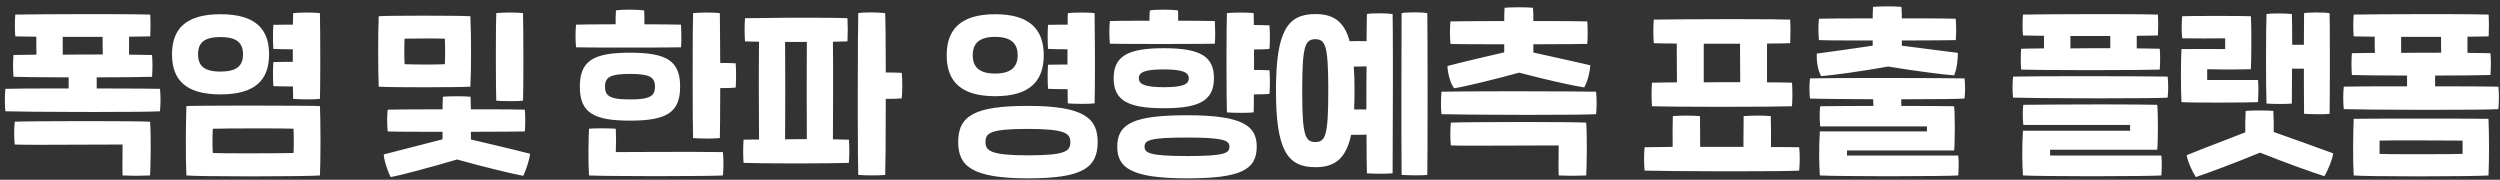 <?xml version="1.0" encoding="UTF-8"?>
<svg width="306px" height="22px" viewBox="0 0 306 22" version="1.1" xmlns="http://www.w3.org/2000/svg" xmlns:xlink="http://www.w3.org/1999/xlink">
    <rect x="0" y="0" width="306" height="22" fill="#333333" stroke="none"/>
    <title>폭염및한파영향예측표출플랫폼</title>
    <g id="Symbols" stroke="none" stroke-width="1" fill="none" fill-rule="evenodd">
        <g id="01.-Layout-/-01.-TopBar-/-01.Dark-/-02.-폭염-수정" transform="translate(-28, -22)" fill="#FFFFFF" fill-rule="nonzero">
            <path d="M47.58,35.622 C47.668,34.764 47.668,33.642 47.58,32.872 C46.709,32.852 44.038,32.832 40.898,32.829 L40.193,32.828 C40.075,32.828 39.956,32.828 39.836,32.828 L39.836,31.464 L40.561,31.464 C43.195,31.46 45.523,31.438 46.612,31.398 C46.678,30.386 46.678,29.594 46.612,28.736 C46.018,28.714 45.028,28.714 43.796,28.692 L43.796,26.492 C44.896,26.47 45.82,26.47 46.392,26.448 C46.436,25.48 46.436,24.6 46.392,23.786 C45.574,23.751 43.351,23.733 40.744,23.729 L39.952,23.728 C39.684,23.728 39.414,23.728 39.142,23.728 L38.322,23.729 C35.028,23.733 31.623,23.754 29.87,23.786 C29.804,24.6 29.804,25.59 29.87,26.448 C30.42,26.47 31.322,26.47 32.444,26.492 C32.444,27.218 32.444,28.01 32.466,28.692 C31.212,28.714 30.2,28.714 29.65,28.736 C29.584,29.594 29.584,30.496 29.65,31.398 C30.618,31.437 32.83,31.458 35.356,31.463 L36.404,31.464 L36.404,31.464 L36.404,32.828 L35.926,32.828 L35.926,32.828 L34.049,32.829 C31.907,32.831 29.973,32.84 28.66,32.872 C28.572,33.686 28.572,34.874 28.66,35.622 C29.844,35.662 33.491,35.693 37.287,35.702 L38.165,35.704 C38.457,35.705 38.75,35.705 39.041,35.705 L39.91,35.705 C43.508,35.704 46.75,35.68 47.58,35.622 Z M35.678,28.692 L35.678,26.514 L40.562,26.514 C40.562,27.218 40.562,28.01 40.584,28.67 C38.978,28.67 37.262,28.67 35.678,28.692 Z M46.37,43.476 C46.436,42.398 46.502,38.724 46.37,36.898 C45.501,36.85 42.598,36.827 39.446,36.824 L37.788,36.824 C34.189,36.828 30.667,36.855 29.804,36.898 C29.716,37.734 29.716,38.856 29.804,39.692 C30.291,39.712 31.219,39.719 32.409,39.721 L33.272,39.721 C35.776,39.719 39.1,39.697 41.986,39.693 L42.67,39.692 C42.782,39.692 42.894,39.692 43.004,39.692 C43.004,41.034 42.96,42.354 43.004,43.476 C43.334,43.494 43.836,43.505 44.366,43.508 L45.008,43.508 C45.538,43.505 46.04,43.494 46.37,43.476 Z M67.16,34.104 C67.187,33.217 67.199,31.705 67.201,30.064 L67.201,29.159 C67.2,27.032 67.183,24.842 67.16,23.61 C66.39,23.5 64.476,23.522 63.882,23.61 C63.865,23.841 63.861,24.183 63.86,24.591 L63.86,25.018 L63.86,25.018 L63.547,25.018 L63.547,25.018 L62.94,25.019 C62.352,25.02 61.829,25.025 61.462,25.04 C61.396,25.876 61.396,27.152 61.462,27.988 C62.034,28.01 62.914,28.032 63.838,28.032 L63.838,29.572 L62.924,29.573 C62.342,29.574 61.829,29.579 61.462,29.594 C61.396,30.43 61.396,31.706 61.462,32.542 C62.034,32.564 62.936,32.586 63.86,32.586 L63.86,33.043 C63.861,33.477 63.865,33.84 63.882,34.104 C64.652,34.17 66.478,34.192 67.16,34.104 Z M54.994,33.554 C59.262,33.554 60.934,31.772 60.934,28.648 C60.934,25.546 59.262,23.742 54.994,23.742 C50.726,23.742 49.054,25.546 49.054,28.648 C49.054,31.772 50.726,33.554 54.994,33.554 Z M54.994,30.76 C52.97,30.76 52.244,30.056 52.244,28.648 C52.244,27.24 52.97,26.536 54.994,26.536 C56.974,26.536 57.744,27.24 57.744,28.648 C57.744,30.056 56.974,30.76 54.994,30.76 Z M67.16,43.476 C67.199,42.75 67.22,41.355 67.225,39.873 L67.225,38.652 C67.22,37.165 67.199,35.749 67.16,34.984 C66.873,34.952 63.363,34.93 59.659,34.927 L58.891,34.926 C58.635,34.926 58.379,34.926 58.124,34.926 L56.986,34.927 C53.989,34.931 51.36,34.949 50.814,34.984 C50.748,37.206 50.704,41.078 50.814,43.476 C51.594,43.546 54.738,43.58 58.073,43.583 L59.279,43.583 C62.898,43.579 66.436,43.541 67.16,43.476 Z M59.02,40.767 L57.628,40.767 C55.927,40.764 54.447,40.752 54.048,40.726 C53.982,39.846 54.004,38.438 54.048,37.756 C54.774,37.734 56.935,37.718 59.069,37.715 L60.189,37.715 C61.901,37.717 63.419,37.729 63.926,37.756 C63.97,38.548 63.97,40.088 63.926,40.726 C63.464,40.748 61.248,40.764 59.02,40.767 L59.02,40.767 Z M92.02,34.324 C92.046,33.468 92.058,31.998 92.061,30.384 L92.061,29.041 C92.058,26.932 92.042,24.798 92.02,23.61 C91.25,23.5 89.336,23.522 88.742,23.61 C88.712,24.37 88.696,26.262 88.693,28.277 L88.693,29.493 C88.696,31.518 88.712,33.464 88.742,34.324 C89.512,34.39 91.338,34.412 92.02,34.324 Z M85.574,32.608 C85.684,30.518 85.684,26.382 85.574,23.984 C83.902,23.896 75.718,23.896 74.354,23.984 C74.266,26.228 74.266,30.21 74.354,32.608 C76.07,32.718 84.1,32.696 85.574,32.608 Z M77.522,29.858 C77.478,29.066 77.478,27.526 77.522,26.734 C78.908,26.712 81.306,26.69 82.45,26.734 C82.494,27.526 82.494,29.088 82.45,29.858 C81.284,29.924 78.688,29.902 77.522,29.858 Z M75.828,43.674 C77.236,43.41 80.91,42.42 83.946,41.518 C86.916,42.354 90.59,43.256 92.042,43.52 C92.306,43.036 92.812,41.584 92.878,40.814 C91.623,40.496 89.879,40.075 88.082,39.649 L87.099,39.417 C86.608,39.302 86.118,39.187 85.64,39.076 L85.64,38.13 L86.624,38.129 C89.207,38.125 91.419,38.106 92.24,38.086 C92.306,37.316 92.306,36.26 92.24,35.424 C91.175,35.392 89.572,35.383 87.776,35.381 L86.075,35.38 C85.931,35.38 85.785,35.38 85.64,35.38 C85.618,34.742 85.618,34.192 85.596,33.84 C84.826,33.752 82.802,33.774 82.208,33.84 C82.186,34.148 82.186,34.72 82.164,35.38 L81.831,35.38 L81.831,35.38 L81.174,35.381 C78.468,35.385 76.181,35.404 75.454,35.424 C75.366,36.216 75.366,37.206 75.454,38.086 C75.964,38.118 77.593,38.127 79.655,38.129 L82.164,38.13 L82.164,38.13 L82.164,39.054 C79.634,39.692 76.774,40.44 74.97,40.902 C74.992,41.606 75.52,43.168 75.828,43.674 Z M111.358,27.79 C111.424,27.042 111.402,25.788 111.358,25.018 C110.478,24.996 108.762,24.974 106.87,24.974 C106.892,24.38 106.87,23.764 106.848,23.28 C105.968,23.148 103.988,23.148 103.394,23.28 C103.35,23.764 103.35,24.402 103.35,24.974 L103.067,24.974 L103.067,24.974 L102.512,24.975 C100.511,24.979 98.897,24.999 98.51,25.018 C98.422,25.832 98.422,26.954 98.51,27.79 C99.058,27.809 101.093,27.819 103.405,27.822 L106.013,27.822 C108.365,27.819 110.55,27.809 111.358,27.79 Z M116.11,38.9 C116.129,38.092 116.148,36.104 116.153,33.792 L116.154,33.124 C116.154,33.011 116.154,32.898 116.154,32.784 C117.034,32.784 117.694,32.762 118.046,32.718 C118.112,31.882 118.112,30.584 118.046,29.748 C117.584,29.726 116.924,29.704 116.154,29.704 C116.132,27.042 116.132,24.6 116.11,23.61 C115.34,23.5 113.426,23.522 112.832,23.61 C112.802,24.379 112.785,27.276 112.783,30.364 L112.783,31.982 C112.785,35.078 112.802,38.03 112.832,38.9 C113.602,38.966 115.428,38.988 116.11,38.9 Z M105.11,36.766 C109.598,36.766 111.248,35.776 111.248,32.608 C111.248,29.44 109.598,28.45 105.11,28.45 C100.622,28.45 98.972,29.44 98.972,32.608 C98.972,35.776 100.622,36.766 105.11,36.766 Z M105.11,34.17 C102.69,34.17 102.052,33.774 102.052,32.608 C102.052,31.442 102.69,31.046 105.11,31.046 C107.53,31.046 108.168,31.442 108.168,32.608 C108.168,33.774 107.53,34.17 105.11,34.17 Z M116.484,43.476 C116.572,42.662 116.572,41.408 116.484,40.616 C115.87,40.6 114.571,40.592 112.931,40.591 L111.642,40.591 C111.53,40.591 111.417,40.591 111.304,40.591 L110.611,40.592 C109.675,40.593 108.691,40.596 107.703,40.599 L106.962,40.601 C105.727,40.606 104.503,40.611 103.372,40.616 C103.416,39.428 103.416,38.856 103.372,37.756 C102.58,37.69 100.776,37.69 100.094,37.756 C100.028,39.054 99.984,41.848 100.094,43.476 C101.038,43.528 104.347,43.555 107.764,43.558 L108.995,43.558 C112.406,43.555 115.654,43.528 116.484,43.476 Z M136.35,43.41 C136.39,42.274 136.412,38.915 136.415,35.249 L136.416,34.104 L136.416,34.104 C137.34,34.104 138.022,34.082 138.374,34.038 C138.462,33.202 138.462,31.75 138.374,30.914 C137.89,30.892 137.23,30.87 136.416,30.87 L136.415,29.773 C136.411,27.016 136.389,24.641 136.35,23.61 C135.58,23.5 133.644,23.478 133.05,23.61 C133.019,24.816 132.997,28.737 132.993,32.805 L132.992,33.745 C132.992,34.215 132.992,34.685 132.992,35.15 L132.993,36.073 C132.997,39.425 133.015,42.389 133.05,43.41 C133.82,43.476 135.668,43.498 136.35,43.41 Z M131.906,41.936 C131.972,40.924 131.972,39.956 131.906,39.098 L129.948,39.054 C129.97,35.578 129.992,30.518 129.948,27.108 L131.73,27.064 C131.774,26.096 131.774,25.04 131.73,24.226 C130.561,24.176 127.826,24.161 125.015,24.171 L124.17,24.174 C122.343,24.183 120.546,24.201 119.19,24.226 C119.124,25.04 119.124,26.206 119.19,27.064 L120.906,27.108 C120.862,30.518 120.884,35.578 120.906,39.076 L120.279,39.077 C119.784,39.078 119.36,39.082 119.014,39.098 C118.948,39.956 118.948,41.034 119.014,41.936 C120.186,41.976 122.35,41.998 124.633,42.001 L126.108,42.001 C128.4,41.998 130.624,41.976 131.906,41.936 Z M124.096,39.054 C124.106,37.524 124.111,35.698 124.112,33.846 L124.112,32.257 C124.111,30.41 124.106,28.612 124.096,27.13 L126.758,27.13 C126.748,28.612 126.743,30.41 126.742,32.255 L126.742,33.842 C126.743,35.692 126.748,37.511 126.758,39.032 C125.878,39.032 124.976,39.032 124.096,39.054 Z M161.98,34.654 C162.007,33.753 162.02,32.113 162.021,30.332 L162.021,29.433 L162.021,29.433 L162.02,28.526 C162.015,26.567 162,24.675 161.98,23.61 C161.21,23.5 159.296,23.522 158.702,23.61 C158.68,23.918 158.68,24.402 158.68,25.018 L158.367,25.018 L158.367,25.018 L157.76,25.019 C157.172,25.02 156.649,25.025 156.282,25.04 C156.216,25.876 156.216,27.152 156.282,27.988 C156.854,28.01 157.734,28.032 158.658,28.032 L158.658,29.902 L158.345,29.902 L158.345,29.902 L157.744,29.903 C157.162,29.904 156.649,29.909 156.282,29.924 C156.216,30.76 156.216,32.036 156.282,32.872 C156.854,32.894 157.756,32.916 158.68,32.916 L158.68,33.16 L158.68,33.16 L158.681,33.616 C158.682,34.048 158.687,34.405 158.702,34.654 C159.472,34.72 161.298,34.742 161.98,34.654 Z M149.814,33.774 C153.95,33.774 155.754,32.014 155.754,28.758 C155.754,25.524 153.95,23.742 149.814,23.742 C145.678,23.742 143.874,25.524 143.874,28.758 C143.874,32.014 145.678,33.774 149.814,33.774 Z M149.814,31.002 C147.834,31.002 147.064,30.188 147.064,28.758 C147.064,27.328 147.834,26.514 149.814,26.514 C151.75,26.514 152.564,27.328 152.564,28.758 C152.564,30.188 151.75,31.002 149.814,31.002 Z M153.818,43.828 C160.33,43.828 162.354,42.64 162.354,39.384 C162.354,36.458 160.66,34.962 153.818,34.962 C147.306,34.962 145.282,36.15 145.282,39.384 C145.282,42.332 146.976,43.828 153.818,43.828 Z M154.121,41.011 L153.818,41.012 C149.198,41.012 148.626,40.44 148.626,39.384 C148.626,38.284 149.176,37.778 153.818,37.778 C158.335,37.778 158.983,38.325 159.009,39.316 L159.01,39.384 C159.01,40.481 158.484,40.989 154.121,41.011 Z M176.698,27.35 C176.764,26.602 176.742,25.348 176.698,24.578 C175.818,24.556 174.102,24.534 172.21,24.534 C172.21,24.094 172.21,23.654 172.188,23.28 C171.308,23.148 169.328,23.148 168.734,23.28 C168.712,23.654 168.69,24.094 168.69,24.534 L168.407,24.534 L168.407,24.534 L167.852,24.535 C165.851,24.539 164.237,24.559 163.85,24.578 C163.762,25.392 163.762,26.514 163.85,27.35 C164.398,27.369 166.433,27.379 168.745,27.382 L171.353,27.382 C173.705,27.379 175.89,27.369 176.698,27.35 Z M181.45,35.754 C181.465,35.417 181.47,34.962 181.471,34.423 L181.472,33.554 L181.472,33.554 C182.374,33.554 183.034,33.532 183.386,33.488 C183.452,32.652 183.452,31.442 183.386,30.606 C182.924,30.584 182.286,30.562 181.494,30.562 L181.494,28.054 C182.374,28.054 183.034,28.032 183.386,27.988 C183.452,27.152 183.452,25.942 183.386,25.106 C182.924,25.084 182.264,25.062 181.472,25.062 C181.472,24.49 181.45,23.984 181.45,23.61 C180.68,23.5 178.766,23.522 178.172,23.61 C178.141,24.402 178.124,26.744 178.123,29.191 L178.123,30.009 C178.124,32.461 178.141,34.858 178.172,35.754 C178.942,35.82 180.768,35.842 181.45,35.754 Z M170.45,35.248 C174.74,35.248 176.588,34.346 176.588,31.574 C176.588,28.912 174.938,27.9 170.45,27.9 C166.16,27.9 164.312,28.802 164.312,31.574 C164.312,34.236 165.962,35.248 170.45,35.248 Z M170.45,32.674 C168.118,32.674 167.392,32.3 167.392,31.574 C167.392,30.87 168.03,30.496 170.45,30.496 C172.782,30.496 173.508,30.87 173.508,31.574 C173.508,32.3 172.87,32.674 170.45,32.674 Z M173.288,43.828 C179.8,43.828 181.824,42.816 181.824,39.956 C181.824,37.404 180.13,36.106 173.288,36.106 C166.776,36.106 164.752,37.118 164.752,39.956 C164.752,42.53 166.446,43.828 173.288,43.828 Z M173.591,41.099 L173.288,41.1 C168.646,41.1 168.096,40.704 168.096,39.956 C168.096,39.186 168.646,38.834 173.288,38.834 C177.93,38.834 178.48,39.23 178.48,39.956 C178.48,40.73 177.954,41.084 173.591,41.099 L173.591,41.099 Z M202.702,43.41 C202.721,42.276 202.731,39.015 202.734,35.432 L202.735,34.018 C202.735,33.701 202.735,33.385 202.735,33.068 L202.734,31.652 C202.731,28.064 202.721,24.781 202.702,23.61 C202.042,23.478 200.15,23.478 199.556,23.61 C199.546,24.704 199.535,28.607 199.532,32.695 L199.531,33.606 C199.531,33.758 199.531,33.91 199.531,34.061 L199.531,36.748 C199.531,36.893 199.531,37.038 199.531,37.181 L199.532,38.026 C199.535,40.516 199.542,42.569 199.556,43.41 C200.326,43.454 202.108,43.498 202.702,43.41 Z M198.456,43.212 C198.468,41.806 198.486,37.088 198.49,32.591 L198.49,29.424 C198.488,26.827 198.478,24.644 198.456,23.72 C197.796,23.61 195.904,23.588 195.31,23.72 C195.288,24.27 195.288,25.48 195.266,27.042 C194.562,27.02 193.814,27.02 193.198,27.042 C192.516,24.578 191.174,23.72 188.996,23.72 C185.564,23.72 184.178,25.832 184.178,33.092 C184.178,40.352 185.564,42.464 188.996,42.464 C191.35,42.464 192.736,41.474 193.374,38.504 C193.946,38.504 194.606,38.504 195.266,38.482 L195.267,39.156 C195.271,41.024 195.29,42.523 195.31,43.212 C196.08,43.278 197.862,43.278 198.456,43.212 Z M188.996,39.384 C187.746,39.384 187.404,38.54 187.39,33.418 L187.39,33.092 C187.39,27.68 187.72,26.8 188.996,26.8 C190.246,26.8 190.567,27.644 190.58,32.766 L190.58,33.092 C190.58,38.504 190.272,39.384 188.996,39.384 Z M195.244,35.402 C194.738,35.402 194.21,35.38 193.748,35.402 C193.77,34.698 193.792,33.928 193.792,33.092 C193.792,31.992 193.77,31.002 193.704,30.144 C194.188,30.144 194.738,30.144 195.266,30.122 C195.244,31.816 195.244,33.642 195.244,35.402 Z M205.98,32.806 C207.366,32.586 210.996,31.706 213.944,30.892 C214.594,31.063 215.278,31.237 215.964,31.407 L216.65,31.576 C218.817,32.101 220.902,32.557 221.908,32.696 C222.326,31.926 222.59,30.936 222.656,29.99 C221.349,29.683 219.534,29.282 217.687,28.873 L216.679,28.65 C216.344,28.575 216.011,28.501 215.682,28.428 L215.682,27.416 L216.666,27.415 C219.249,27.411 221.461,27.392 222.282,27.372 C222.348,26.58 222.348,25.48 222.282,24.622 C221.217,24.59 219.614,24.581 217.818,24.579 L215.682,24.578 L215.682,24.578 C215.682,24.05 215.682,23.522 215.638,22.95 C214.868,22.862 212.756,22.884 212.162,22.95 C212.118,23.522 212.118,24.05 212.118,24.578 L211.143,24.579 C208.484,24.583 206.267,24.602 205.54,24.622 C205.452,25.436 205.452,26.47 205.54,27.372 C206.05,27.404 207.632,27.413 209.653,27.415 L212.118,27.416 L212.118,27.416 L212.118,28.406 C209.654,28.978 206.926,29.616 205.166,30.078 C205.21,31.046 205.518,32.168 205.98,32.806 Z M223.36,35.974 C223.448,35.116 223.448,33.994 223.36,33.224 C222.289,33.201 218.481,33.178 214.422,33.174 L211.892,33.174 C208.955,33.177 206.156,33.191 204.44,33.224 C204.352,34.038 204.352,35.226 204.44,35.974 C205.624,36.014 209.271,36.045 213.067,36.054 L213.945,36.056 C214.237,36.057 214.53,36.057 214.821,36.057 L215.69,36.057 C219.288,36.056 222.53,36.032 223.36,35.974 Z M222.15,43.476 C222.216,42.398 222.282,38.834 222.15,37.008 C221.281,36.96 218.378,36.937 215.226,36.934 L213.568,36.934 C209.969,36.938 206.447,36.965 205.584,37.008 C205.496,37.844 205.496,38.966 205.584,39.802 C206.071,39.822 206.999,39.829 208.189,39.831 L209.052,39.831 C211.556,39.829 214.88,39.807 217.766,39.803 L218.45,39.802 C218.562,39.802 218.673,39.802 218.784,39.802 C218.784,41.144 218.74,42.354 218.784,43.476 C219.114,43.494 219.616,43.505 220.146,43.508 L220.788,43.508 C221.318,43.505 221.82,43.494 222.15,43.476 Z M247.34,35.006 C247.406,33.994 247.406,32.982 247.34,32.124 C246.724,32.102 245.624,32.08 244.282,32.08 L244.282,27.328 C245.514,27.328 246.526,27.306 247.12,27.284 C247.164,26.316 247.164,25.216 247.12,24.402 C246.278,24.366 243.917,24.348 241.176,24.345 L240.384,24.344 C240.117,24.344 239.848,24.344 239.577,24.344 L238.761,24.345 C235.486,24.35 232.141,24.371 230.422,24.402 C230.356,25.216 230.356,26.426 230.422,27.284 C230.994,27.306 231.984,27.328 233.238,27.328 L233.239,28.878 C233.24,29.978 233.245,31.156 233.26,32.08 C231.896,32.102 230.796,32.102 230.202,32.124 C230.136,32.982 230.136,34.104 230.202,35.006 C231.362,35.045 234.34,35.067 237.533,35.071 L239.829,35.071 C243.034,35.067 246.072,35.045 247.34,35.006 Z M236.538,32.08 L236.538,27.35 L240.982,27.35 L240.982,28.485 C240.983,29.682 240.988,31.018 241.004,32.058 C239.53,32.058 237.99,32.058 236.538,32.08 Z M248.22,42.882 C248.308,41.958 248.308,40.836 248.22,40.022 C247.842,40.007 247.131,40.002 246.187,40.001 L245.071,40 C244.971,40 244.869,40 244.766,40 C244.788,38.592 244.766,36.986 244.744,36.216 C244.084,36.128 242.236,36.128 241.422,36.216 C241.407,36.825 241.402,37.761 241.401,38.718 L241.4,39.978 L241.4,39.978 L236.098,39.978 L236.098,39.67 L236.098,39.67 L236.097,38.718 C236.096,37.761 236.091,36.825 236.076,36.216 C235.262,36.128 233.414,36.128 232.754,36.216 C232.732,36.986 232.71,38.57 232.732,39.978 L229.3,40.022 C229.212,40.88 229.212,42.09 229.3,42.882 C230.484,42.922 234.131,42.953 237.927,42.962 L238.805,42.964 C239.097,42.965 239.39,42.965 239.681,42.965 L240.55,42.965 C244.148,42.964 247.39,42.94 248.22,42.882 Z M250.904,31.31 C252.312,31.222 256.074,30.694 259.11,30.144 C262.058,30.628 265.754,31.134 267.184,31.222 C267.536,30.408 267.624,29.418 267.646,28.472 L260.782,27.592 L260.782,26.954 L261.766,26.953 C264.349,26.949 266.561,26.93 267.382,26.91 C267.448,26.118 267.448,25.15 267.382,24.292 C266.317,24.26 264.714,24.251 262.918,24.249 L261.217,24.248 C261.073,24.248 260.927,24.248 260.782,24.248 C260.782,23.83 260.782,23.434 260.738,22.84 C259.968,22.752 257.856,22.774 257.262,22.84 C257.218,23.412 257.218,23.83 257.218,24.248 L256.89,24.248 L256.89,24.248 L256.243,24.249 C253.584,24.253 251.367,24.272 250.64,24.292 C250.552,25.106 250.552,26.008 250.64,26.91 C251.15,26.942 252.732,26.951 254.753,26.953 L257.218,26.954 L257.218,26.954 L257.218,27.592 C254.776,27.944 252.114,28.34 250.376,28.56 C250.332,29.572 250.508,30.606 250.904,31.31 Z M267.69,43.476 C267.734,42.772 267.778,41.76 267.69,41.034 L254.072,41.034 L254.072,40.418 L267.184,40.418 C267.294,39.472 267.294,35.864 267.184,35.006 C265.886,34.984 263.532,34.962 260.716,34.962 L260.716,34.148 L261.758,34.147 C264.958,34.143 267.705,34.12 268.46,34.06 C268.548,33.202 268.548,32.366 268.46,31.596 C267.389,31.573 263.581,31.55 259.522,31.546 L256.992,31.546 C254.055,31.549 251.256,31.563 249.54,31.596 C249.452,32.41 249.452,33.312 249.54,34.06 C250.64,34.104 253.83,34.126 257.284,34.148 C257.284,34.434 257.284,34.698 257.306,34.962 C255.172,34.962 252.928,34.984 250.794,35.006 C250.706,35.512 250.706,36.744 250.794,37.47 L263.862,37.47 L263.862,38.086 L250.75,38.086 C250.618,40.11 250.662,42.266 250.75,43.476 C251.957,43.533 254.978,43.561 258.149,43.566 L260.136,43.566 C263.693,43.562 267.001,43.529 267.69,43.476 Z M292.352,30.518 C292.418,29.506 292.418,28.824 292.352,27.966 C291.758,27.944 290.768,27.944 289.536,27.922 L289.536,26.382 C290.636,26.36 291.56,26.36 292.132,26.338 C292.176,25.37 292.176,24.6 292.132,23.786 C291.314,23.751 289.091,23.733 286.484,23.729 L285.692,23.728 C285.424,23.728 285.154,23.728 284.882,23.728 L284.062,23.729 C280.768,23.733 277.363,23.754 275.61,23.786 C275.544,24.6 275.544,25.48 275.61,26.338 C276.16,26.36 277.062,26.36 278.184,26.382 L278.184,27.922 C276.952,27.944 275.94,27.944 275.39,27.966 C275.324,28.824 275.324,29.616 275.39,30.518 C276.575,30.558 279.622,30.58 282.853,30.584 L284.709,30.584 C287.95,30.58 291.056,30.558 292.352,30.518 Z M281.418,27.922 L281.418,26.404 L286.302,26.404 L286.302,27.9 C284.718,27.9 283.002,27.9 281.418,27.922 Z M293.32,33.95 C293.408,33.092 293.408,32.146 293.32,31.376 C292.249,31.353 288.441,31.33 284.382,31.326 L281.852,31.326 C278.915,31.329 276.116,31.343 274.4,31.376 C274.312,32.19 274.312,33.202 274.4,33.95 C275.584,33.99 279.231,34.021 283.027,34.03 L283.905,34.032 C284.197,34.033 284.49,34.033 284.781,34.033 L285.65,34.033 C289.248,34.032 292.49,34.008 293.32,33.95 Z M292.55,43.476 C292.594,42.772 292.638,41.76 292.55,41.034 L278.932,41.034 L278.932,40.33 L292.044,40.33 C292.154,39.384 292.154,35.688 292.044,34.83 C290.814,34.8 288.639,34.784 286.03,34.781 L284.417,34.781 C282.898,34.782 281.28,34.788 279.646,34.798 L278.308,34.807 C278.011,34.809 277.714,34.811 277.418,34.814 L276.532,34.821 C276.238,34.824 275.945,34.827 275.654,34.83 C275.566,35.336 275.566,36.568 275.654,37.294 L288.722,37.294 L288.722,37.998 L275.61,37.998 C275.478,40.022 275.522,42.266 275.61,43.476 C276.817,43.533 279.838,43.561 283.009,43.566 L284.996,43.566 C288.553,43.562 291.861,43.529 292.55,43.476 Z M313.142,35.93 C313.16,35.096 313.171,33.143 313.174,31.012 L313.175,30.153 C313.175,29.865 313.175,29.576 313.175,29.288 L313.174,28.431 C313.171,26.31 313.16,24.389 313.142,23.61 C312.482,23.5 310.612,23.5 310.018,23.61 C310.018,24.079 310.001,25.331 309.997,26.886 L309.996,27.482 L309.996,27.482 L308.566,27.482 C308.566,25.854 308.544,24.424 308.522,23.72 C307.862,23.632 306.014,23.61 305.42,23.72 C305.354,25.15 305.332,32.674 305.42,34.676 C306.19,34.742 307.928,34.742 308.522,34.676 L308.523,34.361 C308.527,33.489 308.544,32 308.544,30.408 L309.996,30.408 L309.997,32.587 C309.998,34.066 310.003,35.315 310.018,35.93 C310.788,35.974 312.548,36.018 313.142,35.93 Z M304.386,34.5 C304.43,33.708 304.452,32.542 304.386,31.794 L298.16,31.794 L298.16,30.474 C298.756,30.492 299.524,30.503 300.325,30.506 L301.293,30.506 C302.099,30.503 302.883,30.492 303.506,30.474 C303.538,29.916 303.559,28.674 303.563,27.403 L303.564,26.71 C303.562,25.564 303.544,24.491 303.506,23.984 C302.978,23.966 301.682,23.955 300.246,23.952 L298.426,23.952 C296.984,23.955 295.666,23.966 295.102,23.984 C295.014,24.798 295.014,25.876 295.102,26.69 C296.95,26.712 298.776,26.712 300.36,26.69 L300.36,28.01 C299.831,28 298.985,27.995 298.095,27.994 L297.327,27.994 C296.434,27.995 295.572,28 295.014,28.01 C294.973,28.426 294.952,29.583 294.948,30.827 L294.948,31.453 C294.952,32.708 294.973,33.942 295.014,34.5 C296.554,34.588 303.022,34.566 304.386,34.5 Z M296.774,43.674 C298.16,43.212 301.658,41.914 304.628,40.682 C307.598,41.87 311.03,43.102 312.504,43.564 C312.834,43.058 313.494,41.54 313.582,40.77 C311.8,40.11 308.896,39.076 306.3,38.152 C306.322,37.382 306.3,36.568 306.256,35.578 C305.486,35.49 303.462,35.512 302.868,35.578 C302.824,36.568 302.802,37.404 302.824,38.196 C302.378,38.371 301.921,38.548 301.461,38.726 L300.542,39.081 C298.705,39.79 296.91,40.478 295.652,40.99 C295.74,41.738 296.422,43.168 296.774,43.674 Z M333.8,35.358 C333.888,34.5 333.888,33.378 333.8,32.608 C332.929,32.588 330.258,32.568 327.118,32.565 L326.413,32.564 C326.295,32.564 326.176,32.564 326.056,32.564 L326.056,31.244 L326.781,31.244 C329.415,31.24 331.743,31.218 332.832,31.178 C332.898,30.166 332.898,29.374 332.832,28.516 C332.238,28.494 331.248,28.494 330.016,28.472 L330.016,26.492 C331.116,26.47 332.04,26.47 332.612,26.448 C332.656,25.48 332.656,24.6 332.612,23.786 C331.794,23.751 329.571,23.733 326.964,23.729 L326.172,23.728 C325.904,23.728 325.634,23.728 325.362,23.728 L324.542,23.729 C321.248,23.733 317.843,23.754 316.09,23.786 C316.024,24.6 316.024,25.59 316.09,26.448 C316.64,26.47 317.542,26.47 318.664,26.492 C318.664,27.13 318.664,27.856 318.686,28.472 C317.432,28.494 316.42,28.494 315.87,28.516 C315.804,29.374 315.804,30.276 315.87,31.178 C316.838,31.217 319.05,31.238 321.576,31.243 L322.624,31.244 L322.624,31.244 L322.624,32.564 L322.146,32.564 L322.146,32.564 L320.269,32.565 C318.127,32.567 316.193,32.576 314.88,32.608 C314.792,33.422 314.792,34.61 314.88,35.358 C316.064,35.398 319.711,35.429 323.507,35.438 L324.385,35.44 C324.677,35.441 324.97,35.441 325.261,35.441 L326.13,35.441 C329.728,35.44 332.97,35.416 333.8,35.358 Z M321.898,28.472 L321.898,26.514 L326.782,26.514 C326.782,27.152 326.782,27.834 326.804,28.45 C325.198,28.45 323.482,28.45 321.898,28.472 Z M332.59,43.476 C332.678,41.826 332.678,38.504 332.59,36.546 C332.062,36.527 329.206,36.516 326.008,36.514 L322.769,36.514 C319.562,36.516 316.675,36.527 316.09,36.546 C316.024,38.35 315.98,41.738 316.09,43.476 C316.884,43.547 320.117,43.581 323.527,43.583 L324.348,43.583 C328.047,43.581 331.743,43.542 332.59,43.476 Z M324.373,40.877 L323.007,40.877 C321.222,40.875 319.663,40.862 319.258,40.836 L319.258,39.208 C319.797,39.192 321.168,39.184 322.742,39.183 L323.856,39.183 C326.243,39.184 328.753,39.196 329.422,39.208 L329.422,40.836 C328.96,40.858 326.672,40.874 324.373,40.877 L324.373,40.877 Z" id="폭염및한파영향예측표출플랫폼"></path>
        </g>
    </g>
</svg>